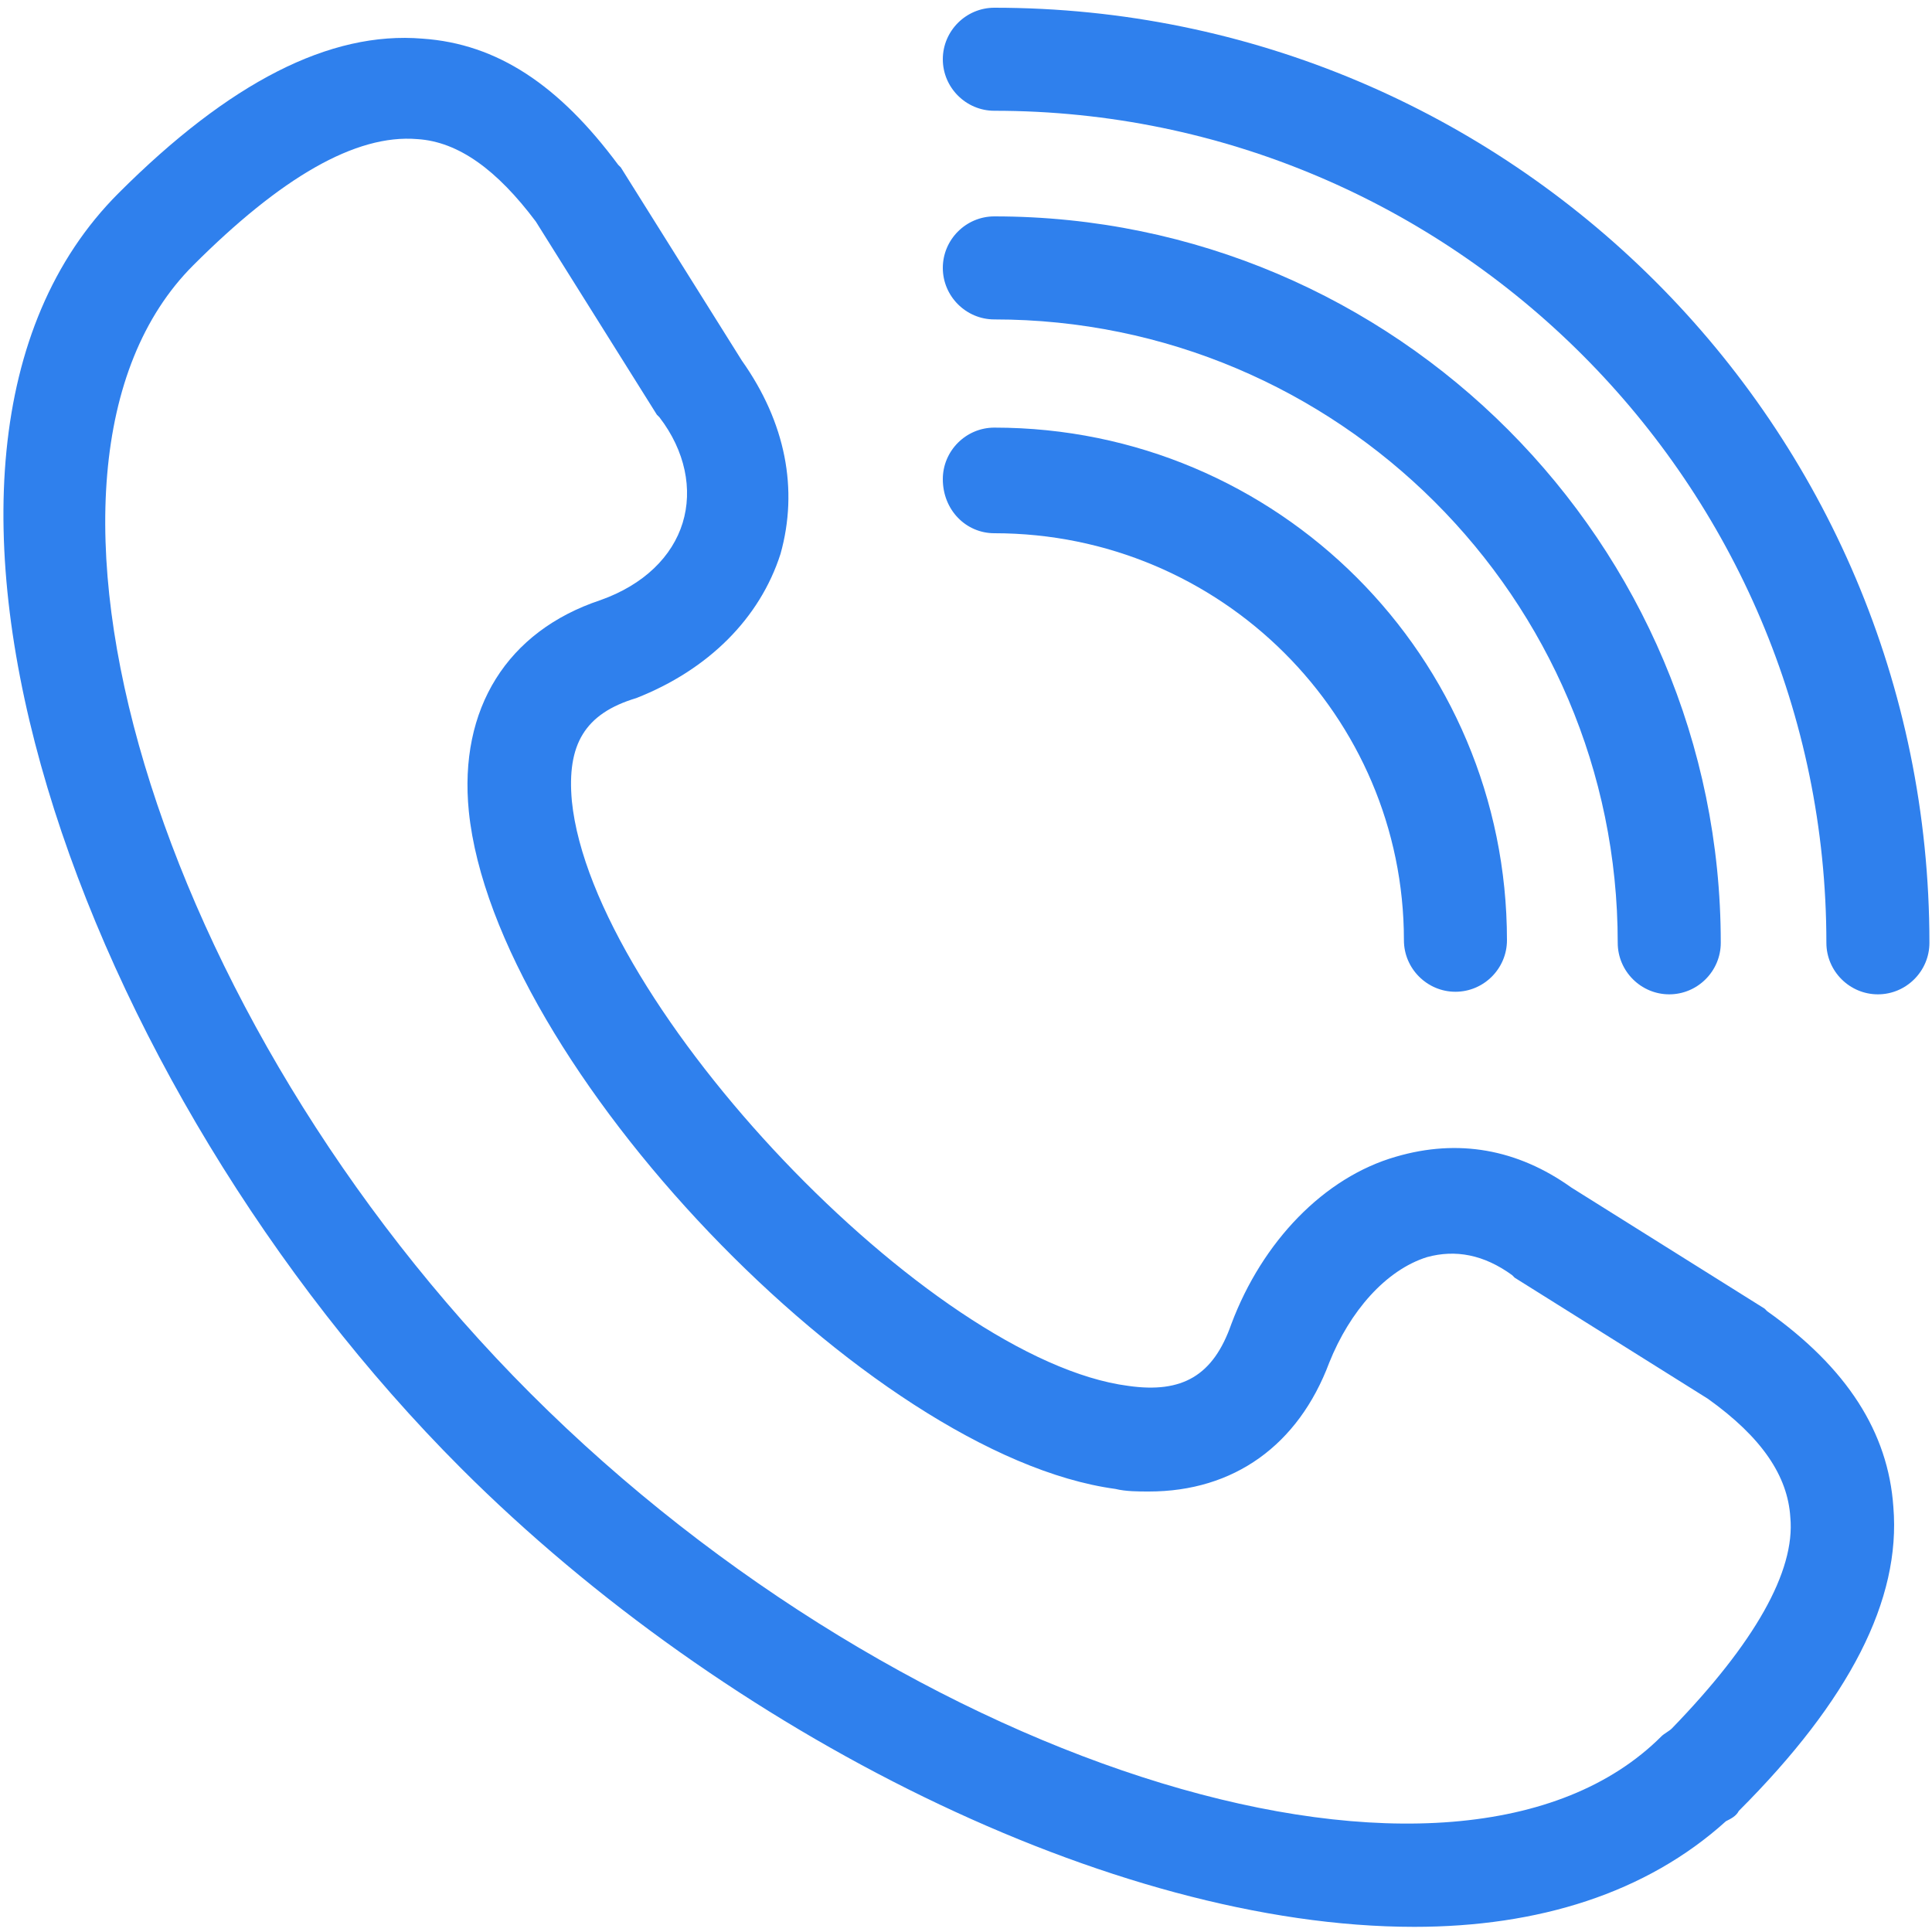 <svg width="30" height="30" viewBox="0 0 30 30" fill="none" xmlns="http://www.w3.org/2000/svg">
<path d="M27.44 20.36L27.4 20.32L24.4 18.44C23.56 17.84 22.64 17.68 21.68 17.96C20.56 18.28 19.6 19.28 19.12 20.56C18.84 21.36 18.36 21.64 17.52 21.52C14.44 21.12 9.2 15.6 8.88 12.44C8.8 11.56 9.08 11.08 9.88 10.84C11 10.4 11.8 9.6 12.12 8.6C12.4 7.6 12.2 6.56 11.52 5.6L9.64 2.6L9.6 2.56C8.68 1.32 7.72 0.68 6.56 0.6C5.12 0.48 3.56 1.28 1.84 3C-2.28 7.12 1.24 16.88 7.16 22.8C11.28 26.92 17.28 29.92 21.96 29.92C23.88 29.92 25.56 29.4 26.8 28.28C26.88 28.24 26.96 28.2 27 28.12C28.72 26.4 29.52 24.84 29.4 23.4C29.32 22.24 28.68 21.24 27.44 20.36ZM25.96 26.84C25.92 26.88 25.84 26.92 25.8 26.96C22.64 30.12 14.12 27.52 8.24 21.64C2.4 15.8 -0.16 7.28 3 4.12C4.36 2.76 5.52 2.08 6.48 2.16C7.12 2.2 7.72 2.64 8.32 3.44L10.2 6.44L10.24 6.48C10.64 7 10.76 7.6 10.6 8.12C10.44 8.64 10 9.08 9.32 9.32C7.88 9.8 7.12 11 7.28 12.6C7.68 16.52 13.48 22.6 17.32 23.12C17.48 23.16 17.68 23.16 17.84 23.16C19.16 23.16 20.16 22.44 20.64 21.16C20.96 20.36 21.52 19.72 22.16 19.52C22.6 19.4 23.04 19.48 23.48 19.8L23.52 19.84L26.52 21.72C27.36 22.32 27.76 22.92 27.8 23.56C27.88 24.4 27.24 25.52 25.96 26.84Z" fill="#2F80ED"/>
<path d="M15.44 0.12C15 0.12 14.64 0.48 14.64 0.92C14.64 1.36 15 1.72 15.44 1.72C22.56 1.72 28.36 7.52 28.36 14.64C28.36 15.08 28.72 15.44 29.16 15.44C29.6 15.44 29.96 15.08 29.96 14.64C29.96 6.6 23.44 0.12 15.44 0.12Z" fill="#2F80ED"/>
<path d="M15.44 4.96C20.76 4.96 25.12 9.28 25.12 14.64C25.12 15.08 25.48 15.44 25.92 15.44C26.36 15.44 26.72 15.08 26.72 14.64C26.72 8.44 21.68 3.36 15.44 3.36C15 3.36 14.64 3.72 14.64 4.16C14.64 4.6 15 4.96 15.44 4.96Z" fill="#2F80ED"/>
<path d="M15.44 8.28C18.96 8.28 21.8 11.12 21.8 14.6C21.8 15.04 22.16 15.4 22.6 15.4C23.04 15.4 23.4 15.04 23.4 14.6C23.4 10.2 19.84 6.64 15.44 6.64C15 6.64 14.64 7 14.64 7.44C14.64 7.92 15 8.28 15.44 8.28Z" fill="#2F80ED"/>
</svg>
